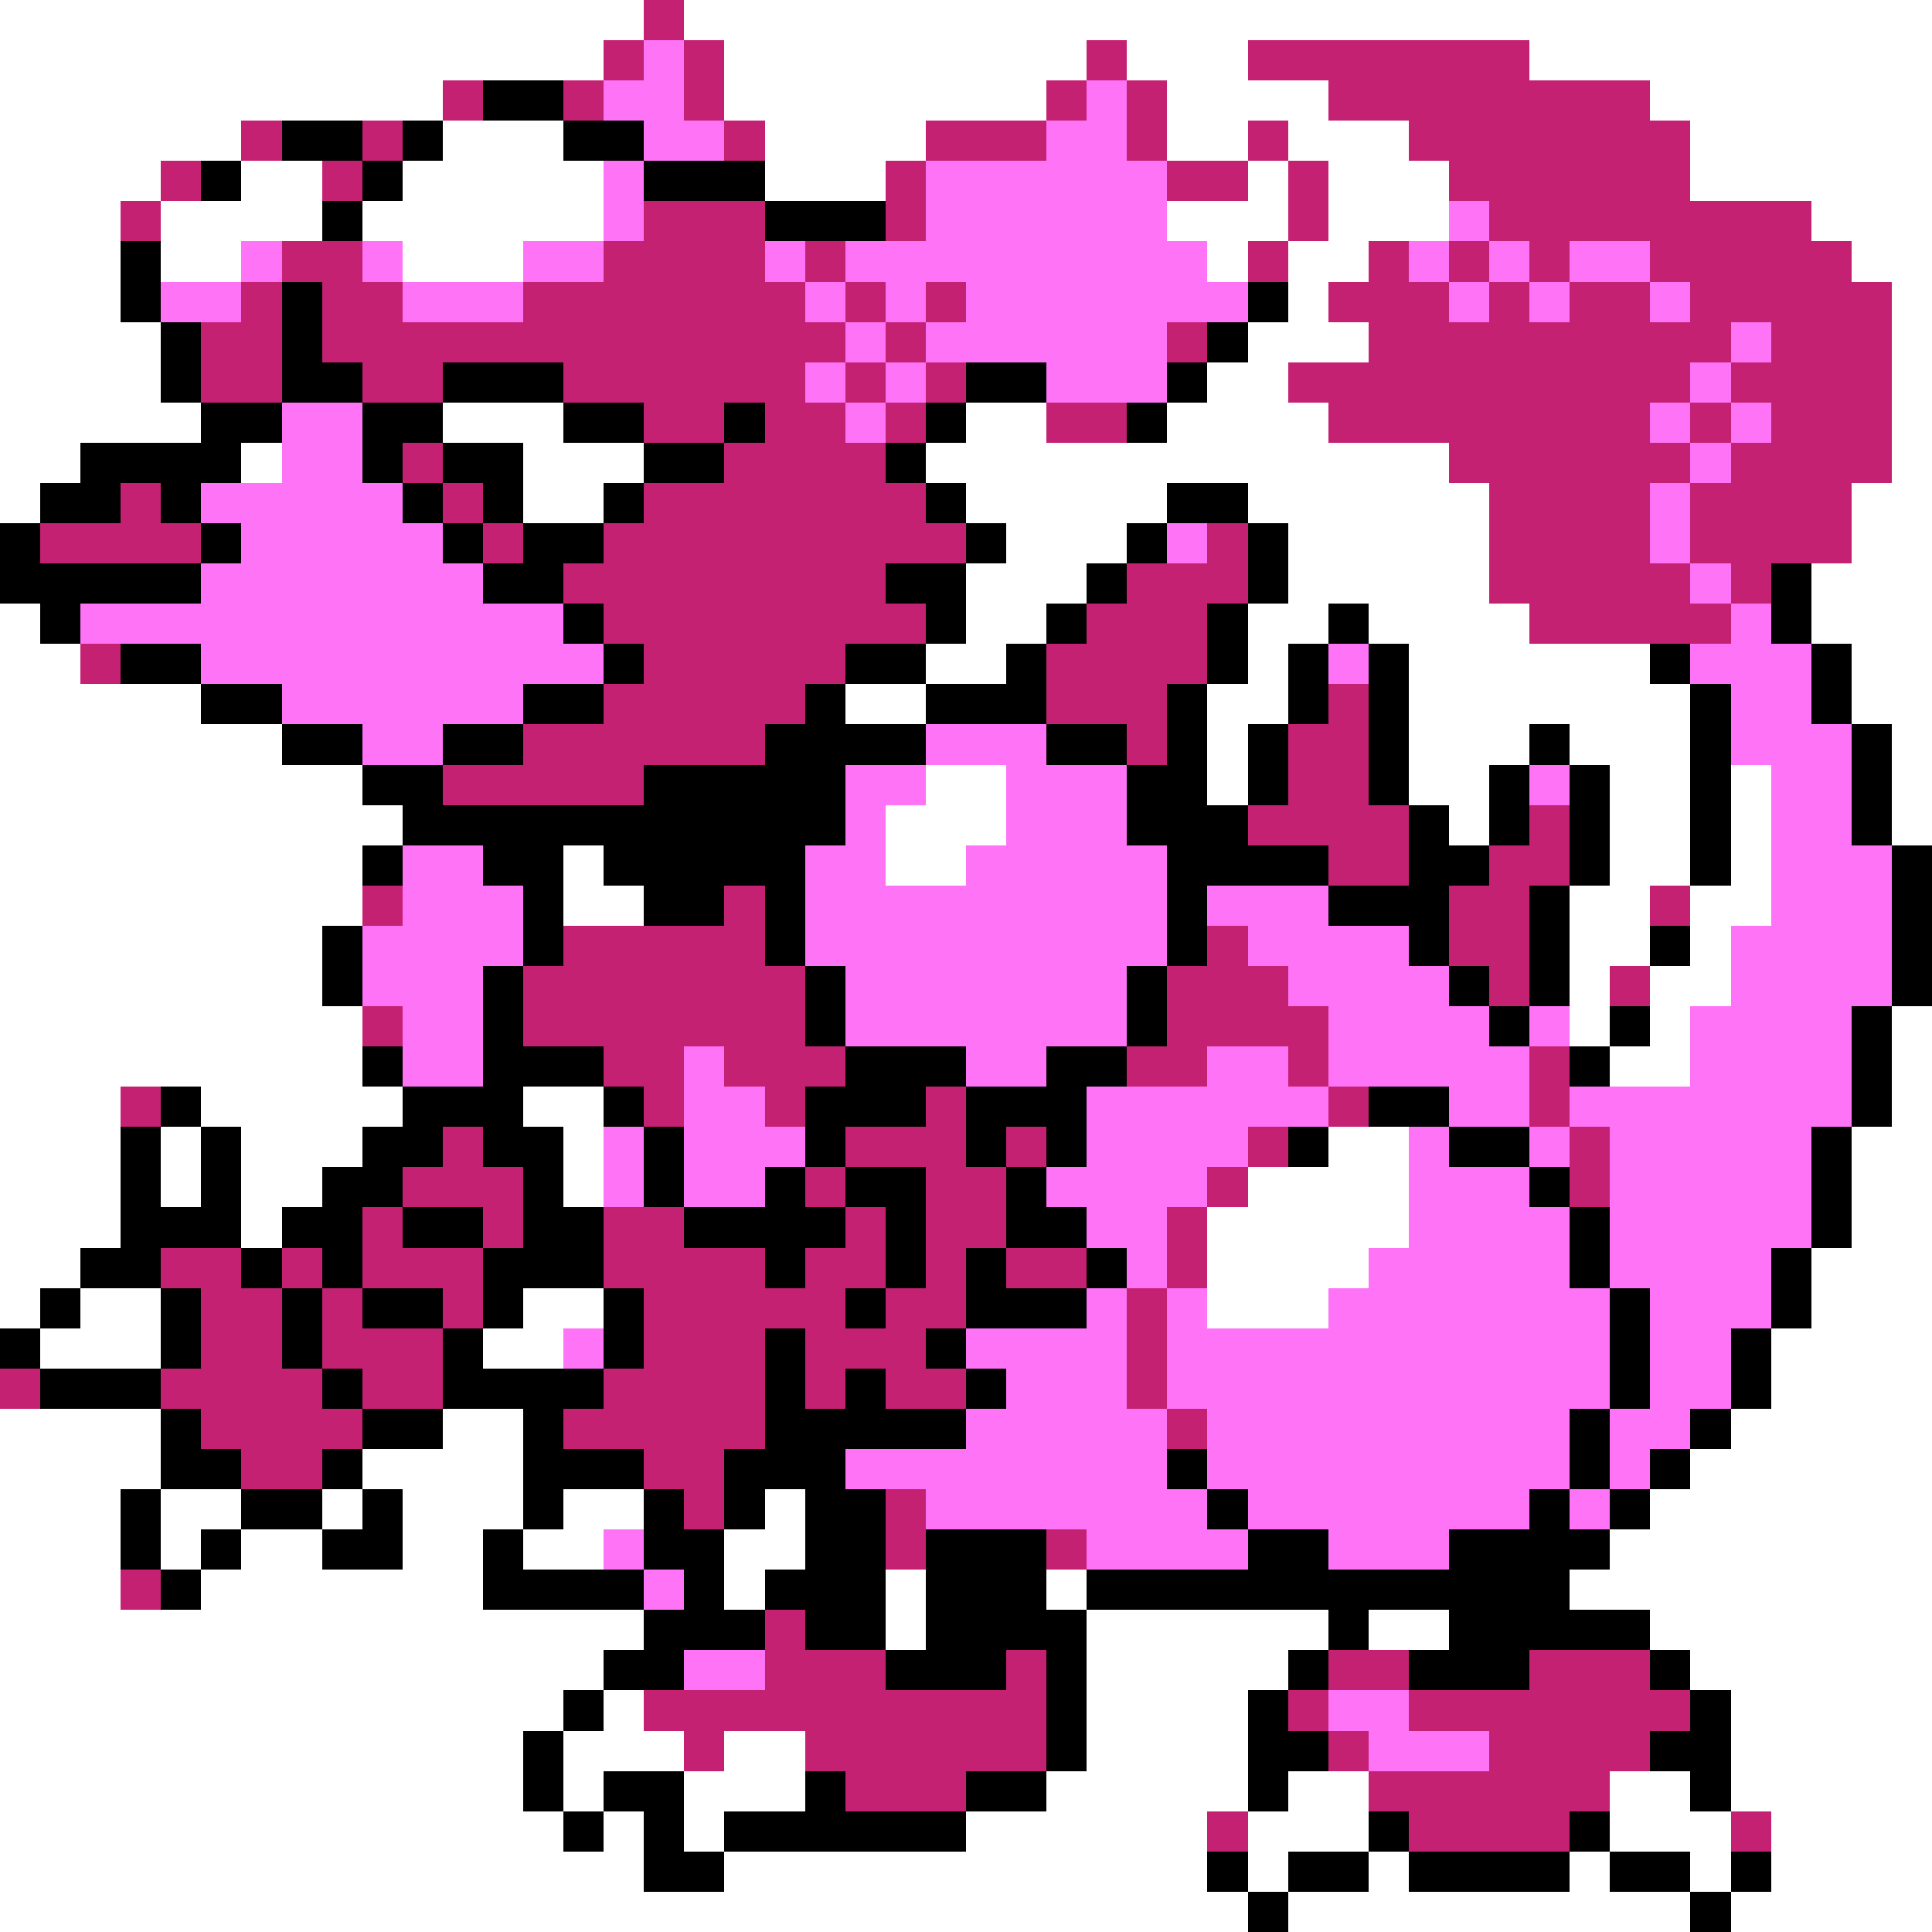 <svg xmlns="http://www.w3.org/2000/svg" viewBox="0 -0.5 48 48" shape-rendering="crispEdges">
<rect x="0" y="-0.5" width="48" height="48" fill="#333333" stroke="none"/>
<path stroke="#ffffff" d="M0 0h16M17 0h31M0 1h15M18 1h9M28 1h3M38 1h10M0 2h11M18 2h8M29 2h4M41 2h7M0 3h6M11 3h3M19 3h4M29 3h2M32 3h3M42 3h6M0 4h4M6 4h2M10 4h5M19 4h3M31 4h1M33 4h3M42 4h6M0 5h3M4 5h4M9 5h6M29 5h3M33 5h3M45 5h3M0 6h3M4 6h2M10 6h3M30 6h1M32 6h2M46 6h2M0 7h3M32 7h1M47 7h1M0 8h4M31 8h3M47 8h1M0 9h4M30 9h2M47 9h1M0 10h5M11 10h3M24 10h2M29 10h4M47 10h1M0 11h2M6 11h1M13 11h3M23 11h13M47 11h1M0 12h1M13 12h2M24 12h5M31 12h6M46 12h2M25 13h3M32 13h5M46 13h2M24 14h3M32 14h5M45 14h3M0 15h1M24 15h2M31 15h2M34 15h4M45 15h3M0 16h2M23 16h2M31 16h1M35 16h6M46 16h2M0 17h5M21 17h2M30 17h2M35 17h7M46 17h2M0 18h7M30 18h1M35 18h3M39 18h3M47 18h1M0 19h9M23 19h2M30 19h1M35 19h2M40 19h2M43 19h1M47 19h1M0 20h10M22 20h3M36 20h1M40 20h2M43 20h1M47 20h1M0 21h9M14 21h1M22 21h2M40 21h2M43 21h1M0 22h9M14 22h2M39 22h2M42 22h2M0 23h8M39 23h2M42 23h1M0 24h8M39 24h1M41 24h2M0 25h9M39 25h1M41 25h1M47 25h1M0 26h9M40 26h2M47 26h1M0 27h3M5 27h5M13 27h2M47 27h1M0 28h3M4 28h1M6 28h3M14 28h1M33 28h2M46 28h2M0 29h3M4 29h1M6 29h2M14 29h1M31 29h4M46 29h2M0 30h3M6 30h1M30 30h5M46 30h2M0 31h2M30 31h4M45 31h3M0 32h1M2 32h2M13 32h2M30 32h3M45 32h3M1 33h3M12 33h2M44 33h4M44 34h4M0 35h4M11 35h2M43 35h5M0 36h4M9 36h4M42 36h6M0 37h3M4 37h2M8 37h1M10 37h3M14 37h2M19 37h1M41 37h7M0 38h3M4 38h1M6 38h2M10 38h2M13 38h2M18 38h2M40 38h8M0 39h3M5 39h7M18 39h1M22 39h1M26 39h1M39 39h9M0 40h16M22 40h1M27 40h6M34 40h2M41 40h7M0 41h15M27 41h5M42 41h6M0 42h14M15 42h1M27 42h4M43 42h5M0 43h13M14 43h3M18 43h2M27 43h4M43 43h5M0 44h13M14 44h1M17 44h3M26 44h5M32 44h2M40 44h2M43 44h5M0 45h14M15 45h1M17 45h1M24 45h6M31 45h3M40 45h3M44 45h4M0 46h16M18 46h12M31 46h1M34 46h1M39 46h1M42 46h1M44 46h4M0 47h31M32 47h10M43 47h5" />
<path stroke="#c52173" d="M16 0h1M15 1h1M17 1h1M27 1h1M31 1h7M11 2h1M14 2h1M17 2h1M26 2h1M28 2h1M33 2h8M6 3h1M9 3h1M18 3h1M23 3h3M28 3h1M31 3h1M35 3h7M4 4h1M8 4h1M22 4h1M29 4h2M32 4h1M36 4h6M3 5h1M16 5h3M22 5h1M32 5h1M37 5h8M7 6h2M15 6h4M20 6h1M31 6h1M34 6h1M36 6h1M38 6h1M41 6h5M6 7h1M8 7h2M13 7h7M21 7h1M23 7h1M33 7h3M37 7h1M39 7h2M42 7h5M5 8h2M8 8h13M22 8h1M29 8h1M34 8h9M44 8h3M5 9h2M9 9h2M14 9h6M21 9h1M23 9h1M32 9h10M43 9h4M16 10h2M19 10h2M22 10h1M26 10h2M33 10h8M42 10h1M44 10h3M10 11h1M18 11h4M36 11h6M43 11h4M3 12h1M11 12h1M16 12h7M37 12h4M42 12h4M1 13h4M12 13h1M15 13h9M30 13h1M37 13h4M42 13h4M14 14h8M28 14h3M37 14h5M43 14h1M15 15h8M27 15h3M38 15h5M2 16h1M16 16h5M26 16h4M15 17h5M26 17h3M33 17h1M13 18h6M28 18h1M32 18h2M11 19h5M32 19h2M31 20h4M38 20h1M33 21h2M37 21h2M9 22h1M18 22h1M36 22h2M41 22h1M14 23h5M30 23h1M36 23h2M13 24h7M29 24h3M37 24h1M40 24h1M9 25h1M13 25h7M29 25h4M15 26h2M18 26h3M28 26h2M32 26h1M38 26h1M3 27h1M16 27h1M19 27h1M23 27h1M33 27h1M38 27h1M11 28h1M21 28h3M25 28h1M31 28h1M39 28h1M10 29h3M20 29h1M23 29h2M30 29h1M39 29h1M9 30h1M12 30h1M15 30h2M21 30h1M23 30h2M29 30h1M4 31h2M7 31h1M9 31h3M15 31h4M20 31h2M23 31h1M25 31h2M29 31h1M5 32h2M8 32h1M11 32h1M16 32h5M22 32h2M28 32h1M5 33h2M8 33h3M16 33h3M20 33h3M28 33h1M0 34h1M4 34h4M9 34h2M15 34h4M20 34h1M22 34h2M28 34h1M5 35h4M14 35h5M29 35h1M6 36h2M16 36h2M17 37h1M22 37h1M22 38h1M26 38h1M3 39h1M19 40h1M19 41h3M25 41h1M33 41h2M38 41h3M16 42h10M32 42h1M35 42h7M17 43h1M20 43h6M33 43h1M37 43h4M21 44h3M34 44h6M30 45h1M35 45h4M43 45h1" />
<path stroke="#ff73f7" d="M16 1h1M15 2h2M27 2h1M16 3h2M26 3h2M15 4h1M23 4h6M15 5h1M23 5h6M36 5h1M6 6h1M9 6h1M13 6h2M19 6h1M21 6h9M35 6h1M37 6h1M39 6h2M4 7h2M10 7h3M20 7h1M22 7h1M24 7h7M36 7h1M38 7h1M41 7h1M21 8h1M23 8h6M43 8h1M20 9h1M22 9h1M26 9h3M42 9h1M7 10h2M21 10h1M41 10h1M43 10h1M7 11h2M42 11h1M5 12h5M41 12h1M6 13h5M29 13h1M41 13h1M5 14h7M42 14h1M2 15h12M43 15h1M5 16h10M33 16h1M42 16h3M7 17h6M43 17h2M9 18h2M23 18h3M43 18h3M21 19h2M25 19h3M38 19h1M44 19h2M21 20h1M25 20h3M44 20h2M10 21h2M20 21h2M24 21h5M44 21h3M10 22h3M20 22h9M30 22h3M44 22h3M9 23h4M20 23h9M31 23h4M43 23h4M9 24h3M21 24h7M32 24h4M43 24h4M10 25h2M21 25h7M33 25h4M38 25h1M42 25h4M10 26h2M17 26h1M24 26h2M30 26h2M33 26h5M42 26h4M17 27h2M27 27h6M36 27h2M39 27h7M15 28h1M17 28h3M27 28h4M35 28h1M38 28h1M40 28h5M15 29h1M17 29h2M26 29h4M35 29h3M40 29h5M27 30h2M35 30h4M40 30h5M28 31h1M34 31h5M40 31h4M27 32h1M29 32h1M33 32h7M41 32h3M14 33h1M24 33h4M29 33h11M41 33h2M25 34h3M29 34h11M41 34h2M24 35h5M30 35h9M40 35h2M21 36h8M30 36h9M40 36h1M23 37h7M31 37h7M39 37h1M15 38h1M27 38h4M33 38h3M16 39h1M17 41h2M33 42h2M34 43h3" />
<path stroke="#000000" d="M12 2h2M7 3h2M10 3h1M14 3h2M5 4h1M9 4h1M16 4h3M8 5h1M19 5h3M3 6h1M3 7h1M7 7h1M31 7h1M4 8h1M7 8h1M30 8h1M4 9h1M7 9h2M11 9h3M24 9h2M29 9h1M5 10h2M9 10h2M14 10h2M18 10h1M23 10h1M28 10h1M2 11h4M9 11h1M11 11h2M16 11h2M22 11h1M1 12h2M4 12h1M10 12h1M12 12h1M15 12h1M23 12h1M29 12h2M0 13h1M5 13h1M11 13h1M13 13h2M24 13h1M28 13h1M31 13h1M0 14h5M12 14h2M22 14h2M27 14h1M31 14h1M44 14h1M1 15h1M14 15h1M23 15h1M26 15h1M30 15h1M33 15h1M44 15h1M3 16h2M15 16h1M21 16h2M25 16h1M30 16h1M32 16h1M34 16h1M41 16h1M45 16h1M5 17h2M13 17h2M20 17h1M23 17h3M29 17h1M32 17h1M34 17h1M42 17h1M45 17h1M7 18h2M11 18h2M19 18h4M26 18h2M29 18h1M31 18h1M34 18h1M38 18h1M42 18h1M46 18h1M9 19h2M16 19h5M28 19h2M31 19h1M34 19h1M37 19h1M39 19h1M42 19h1M46 19h1M10 20h11M28 20h3M35 20h1M37 20h1M39 20h1M42 20h1M46 20h1M9 21h1M12 21h2M15 21h5M29 21h4M35 21h2M39 21h1M42 21h1M47 21h1M13 22h1M16 22h2M19 22h1M29 22h1M33 22h3M38 22h1M47 22h1M8 23h1M13 23h1M19 23h1M29 23h1M35 23h1M38 23h1M41 23h1M47 23h1M8 24h1M12 24h1M20 24h1M28 24h1M36 24h1M38 24h1M47 24h1M12 25h1M20 25h1M28 25h1M37 25h1M40 25h1M46 25h1M9 26h1M12 26h3M21 26h3M26 26h2M39 26h1M46 26h1M4 27h1M10 27h3M15 27h1M20 27h3M24 27h3M34 27h2M46 27h1M3 28h1M5 28h1M9 28h2M12 28h2M16 28h1M20 28h1M24 28h1M26 28h1M32 28h1M36 28h2M45 28h1M3 29h1M5 29h1M8 29h2M13 29h1M16 29h1M19 29h1M21 29h2M25 29h1M38 29h1M45 29h1M3 30h3M7 30h2M10 30h2M13 30h2M17 30h4M22 30h1M25 30h2M39 30h1M45 30h1M2 31h2M6 31h1M8 31h1M12 31h3M19 31h1M22 31h1M24 31h1M27 31h1M39 31h1M44 31h1M1 32h1M4 32h1M7 32h1M9 32h2M12 32h1M15 32h1M21 32h1M24 32h3M40 32h1M44 32h1M0 33h1M4 33h1M7 33h1M11 33h1M15 33h1M19 33h1M23 33h1M40 33h1M43 33h1M1 34h3M8 34h1M11 34h4M19 34h1M21 34h1M24 34h1M40 34h1M43 34h1M4 35h1M9 35h2M13 35h1M19 35h5M39 35h1M42 35h1M4 36h2M8 36h1M13 36h3M18 36h3M29 36h1M39 36h1M41 36h1M3 37h1M6 37h2M9 37h1M13 37h1M16 37h1M18 37h1M20 37h2M30 37h1M38 37h1M40 37h1M3 38h1M5 38h1M8 38h2M12 38h1M16 38h2M20 38h2M23 38h3M31 38h2M36 38h4M4 39h1M12 39h4M17 39h1M19 39h3M23 39h3M27 39h12M16 40h3M20 40h2M23 40h4M33 40h1M36 40h5M15 41h2M22 41h3M26 41h1M32 41h1M35 41h3M41 41h1M14 42h1M26 42h1M31 42h1M42 42h1M13 43h1M26 43h1M31 43h2M41 43h2M13 44h1M15 44h2M20 44h1M24 44h2M31 44h1M42 44h1M14 45h1M16 45h1M18 45h6M34 45h1M39 45h1M16 46h2M30 46h1M32 46h2M35 46h4M40 46h2M43 46h1M31 47h1M42 47h1" />
</svg>